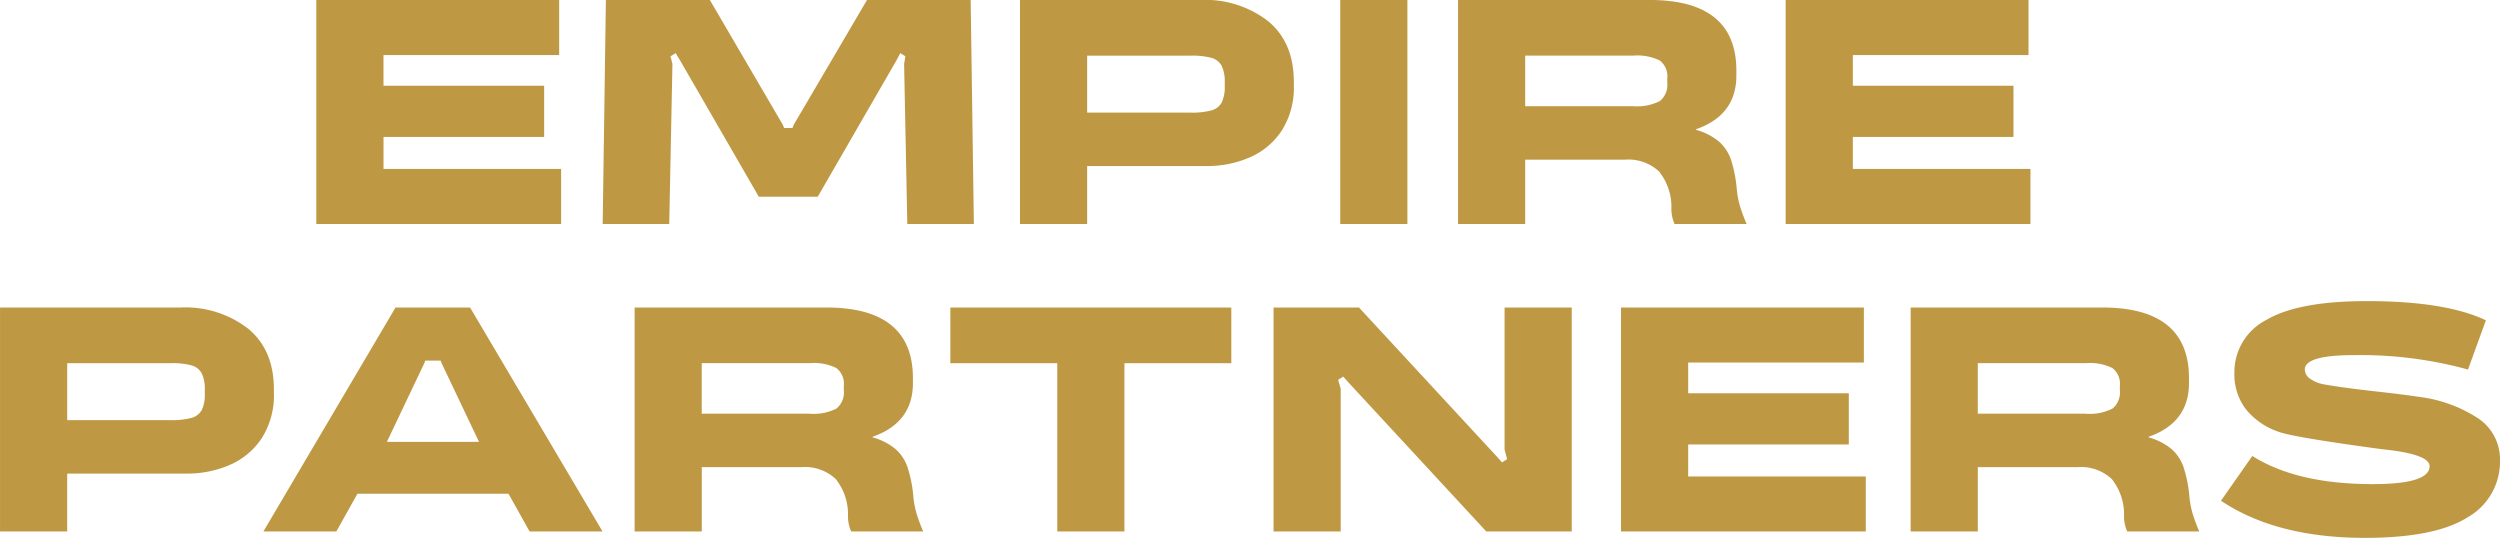 <svg xmlns="http://www.w3.org/2000/svg" width="335.001" height="72.078" viewBox="0 0 335.001 72.078">
  <path id="Контур_106992" data-name="Контур 106992" d="M-770.731-52.3V-82.312h32.544v7.375h-23.54v4.116H-740.2v6.86h-21.525v4.288h23.8V-52.3Zm73.792-30.014h13.892l.429,30.014h-8.919l-.429-21.439.172-1.029-.686-.429-.515.986-10.548,18.266h-7.889L-721.98-74.209l-.6-.986-.686.429.257,1.029-.429,21.439h-8.919l.429-30.014h13.935l9.776,16.722.172.429h1.115l.172-.429Zm44.678,0a13.761,13.761,0,0,1,9.09,2.851q3.43,2.851,3.43,8.125v.429a10.719,10.719,0,0,1-1.629,6.11,9.772,9.772,0,0,1-4.288,3.58,14.231,14.231,0,0,1-5.745,1.158H-667.44V-52.3h-9V-82.312ZM-649-71.25a4.884,4.884,0,0,0-.407-2.23,2.2,2.2,0,0,0-1.351-1.072,9.767,9.767,0,0,0-2.787-.3H-667.44v7.632h13.849a10.006,10.006,0,0,0,2.809-.3,2.227,2.227,0,0,0,1.372-1.051A4.744,4.744,0,0,0-649-70.778ZM-633.524-52.3V-82.312h9V-52.3Zm41.463-30.014q11.62,0,11.62,9.476v.643q0,5.317-5.4,7.2v.086a8.2,8.2,0,0,1,3.066,1.565,5.689,5.689,0,0,1,1.608,2.423A17.449,17.449,0,0,1-580.4-57.1a12.067,12.067,0,0,0,.472,2.508,24.337,24.337,0,0,0,.858,2.294h-9.648a4.857,4.857,0,0,1-.429-2.144A7.572,7.572,0,0,0-590.8-59.33a6.025,6.025,0,0,0-4.609-1.586H-608.74V-52.3h-9V-82.312Zm2.358,10.5a2.661,2.661,0,0,0-.986-2.38,6.793,6.793,0,0,0-3.559-.665H-608.74v6.775h14.407a6.834,6.834,0,0,0,3.645-.686,2.824,2.824,0,0,0,.986-2.487ZM-573.838-52.3V-82.312h32.544v7.375h-23.54v4.116h21.525v6.86h-21.525v4.288h23.8V-52.3ZM-788.933-41.106a13.761,13.761,0,0,1,9.09,2.851q3.43,2.851,3.43,8.125v.429a10.719,10.719,0,0,1-1.629,6.11,9.772,9.772,0,0,1-4.288,3.58,14.232,14.232,0,0,1-5.746,1.158h-16.036v7.761h-9V-41.106Zm3.259,11.062a4.884,4.884,0,0,0-.407-2.23,2.2,2.2,0,0,0-1.351-1.072,9.767,9.767,0,0,0-2.787-.3h-13.892v7.632h13.849a10.007,10.007,0,0,0,2.809-.3,2.227,2.227,0,0,0,1.372-1.051,4.744,4.744,0,0,0,.407-2.208Zm53.3,18.952h-9.776l-2.83-5.06h-20.238l-2.83,5.06h-9.776l17.708-30.014h9.99Zm-28.9-12.006h12.349l-5.017-10.548-.129-.343h-2.058l-.129.343Zm58.871-18.009q11.62,0,11.62,9.476v.643q0,5.317-5.4,7.2v.086a8.207,8.207,0,0,1,3.066,1.565,5.694,5.694,0,0,1,1.608,2.423,17.457,17.457,0,0,1,.772,3.816,12.059,12.059,0,0,0,.472,2.508,24.354,24.354,0,0,0,.858,2.294h-9.647a4.85,4.85,0,0,1-.429-2.144,7.574,7.574,0,0,0-1.651-4.888,6.026,6.026,0,0,0-4.609-1.586h-13.335v8.618h-9V-41.106Zm2.358,10.5a2.661,2.661,0,0,0-.986-2.38,6.793,6.793,0,0,0-3.559-.665h-14.492v6.775h14.407a6.833,6.833,0,0,0,3.645-.686,2.824,2.824,0,0,0,.986-2.487Zm14.278-10.5h37.646v7.461h-14.321v22.554h-9V-33.646H-685.77Zm74.264,19.038V-41.106h9v30.014h-11.448l-18.48-19.981-.686-.772-.686.429.343,1.2v19.123h-9V-41.106h11.448l18.48,19.981.686.772.686-.429ZM-595.9-11.092V-41.106h32.544v7.375H-586.9v4.116h21.525v6.86H-586.9v4.288h23.8v7.375Zm64.488-30.014q11.62,0,11.62,9.476v.643q0,5.317-5.4,7.2v.086a8.207,8.207,0,0,1,3.066,1.565,5.694,5.694,0,0,1,1.608,2.423,17.454,17.454,0,0,1,.772,3.816,12.059,12.059,0,0,0,.472,2.508,24.323,24.323,0,0,0,.858,2.294h-9.648a4.853,4.853,0,0,1-.429-2.144,7.574,7.574,0,0,0-1.651-4.888,6.026,6.026,0,0,0-4.609-1.586h-13.335v8.618h-9V-41.106Zm2.358,10.5a2.661,2.661,0,0,0-.986-2.38,6.792,6.792,0,0,0-3.559-.665h-14.493v6.775h14.407a6.833,6.833,0,0,0,3.645-.686,2.823,2.823,0,0,0,.986-2.487Zm46.651-2.187a54.18,54.18,0,0,0-15.307-1.93q-6.56,0-6.56,1.93a1.539,1.539,0,0,0,.686,1.222,4.793,4.793,0,0,0,2.058.793q2.144.386,6.26.858,4.288.472,6.174.772a18.633,18.633,0,0,1,8.082,2.916,6.6,6.6,0,0,1,2.894,5.617,8.573,8.573,0,0,1-4.352,7.632q-4.352,2.744-13.742,2.744-11.877,0-19.295-4.974l4.2-6q5.96,3.773,16.122,3.773,7.632,0,7.632-2.4,0-1.629-6.346-2.273-12.091-1.629-13.935-2.358a9.522,9.522,0,0,1-4.331-3,7.688,7.688,0,0,1-1.544-4.888,7.852,7.852,0,0,1,4.266-7.075q4.266-2.53,13.485-2.53,10.548,0,15.95,2.573Z" transform="translate(813.116 82.312)" fill="#bf9844"/>
</svg>
